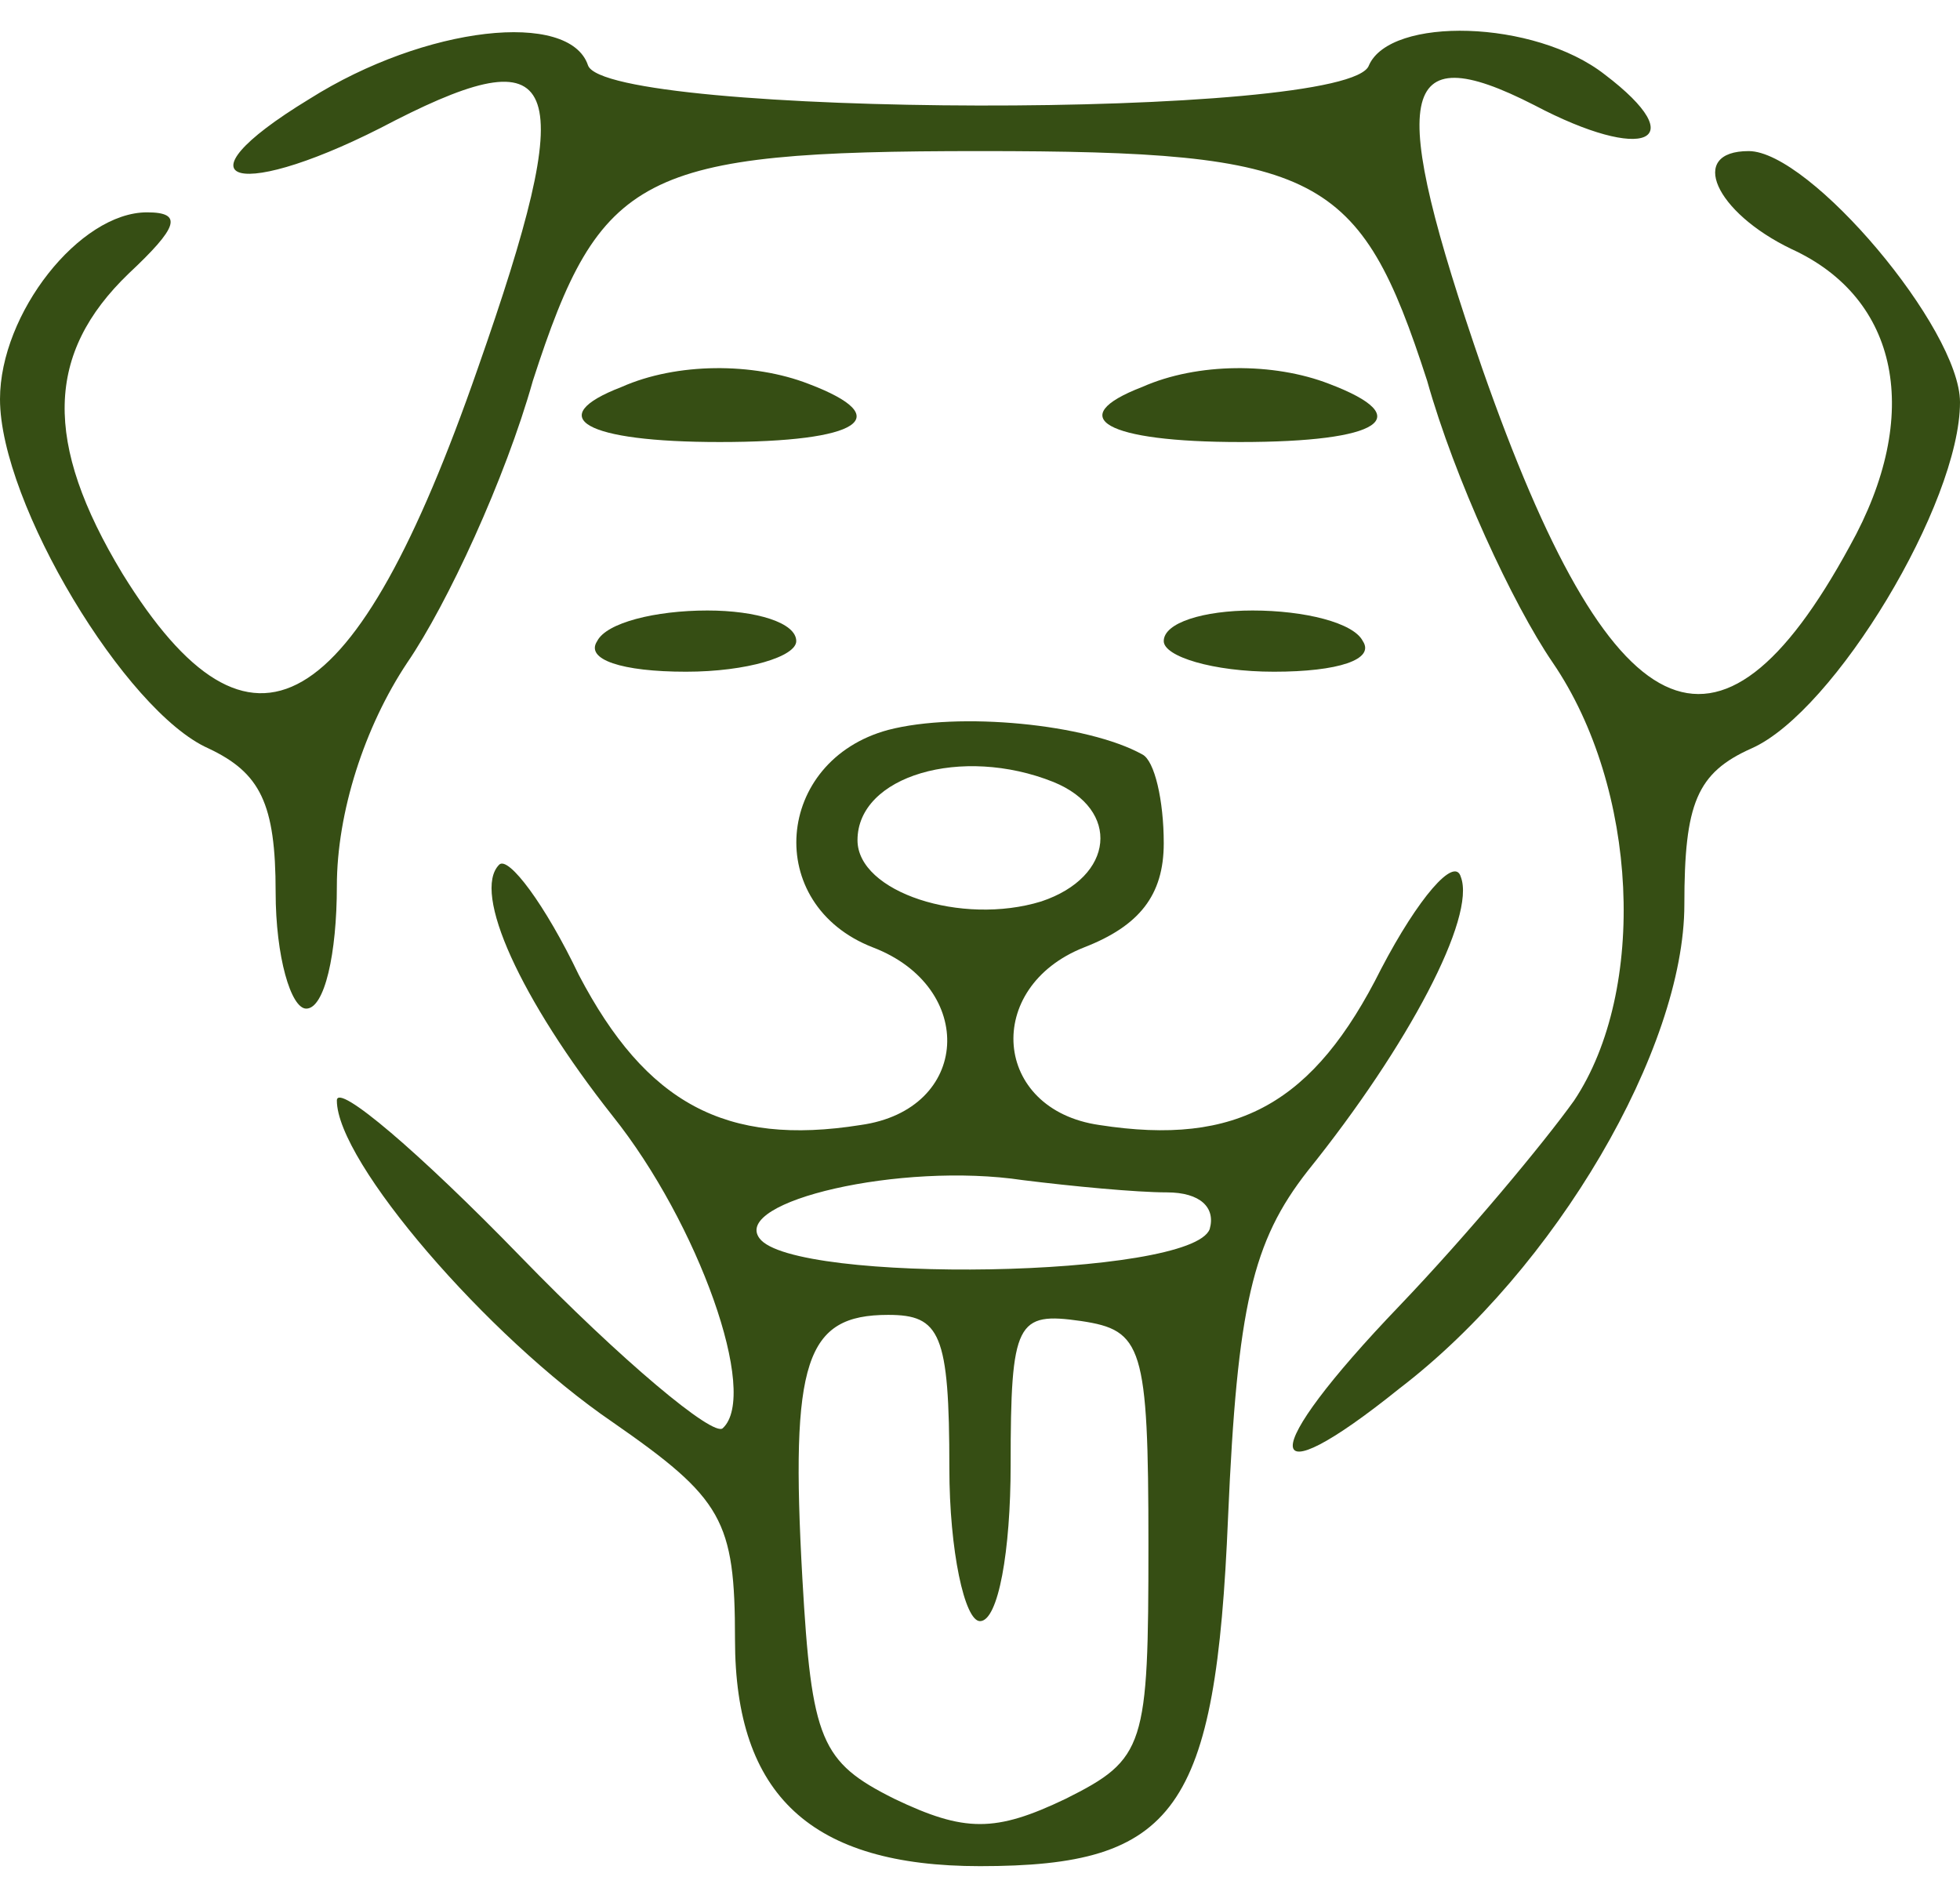 <svg width="60" height="58" viewBox="0 0 60 58" fill="none" xmlns="http://www.w3.org/2000/svg">
<path d="M9.469 3.031C5.156 5.656 7.312 6.219 12.094 3.687C17.25 1.062 17.719 2.469 14.625 11.281C10.875 22.062 7.688 23.938 3.75 17.562C1.312 13.531 1.406 10.812 3.938 8.375C5.438 6.969 5.625 6.5 4.5 6.5C2.438 6.5 0 9.594 0 12.219C0 15.406 3.844 21.781 6.375 22.906C7.969 23.656 8.438 24.594 8.438 27.312C8.438 29.281 8.906 30.875 9.375 30.875C9.938 30.875 10.312 29.188 10.312 27.125C10.312 24.875 11.156 22.25 12.469 20.281C13.688 18.5 15.469 14.656 16.312 11.656C18.375 5.281 19.594 4.625 30 4.625C40.406 4.625 41.625 5.281 43.688 11.656C44.531 14.656 46.312 18.5 47.531 20.281C50.156 24.125 50.438 30.312 48.188 33.688C47.25 35 44.906 37.812 42.844 39.969C38.438 44.562 38.531 45.969 42.844 42.5C47.625 38.844 51.562 32.094 51.562 27.688C51.562 24.594 51.938 23.656 53.625 22.906C56.156 21.781 60 15.406 60 12.312C60 10.062 55.406 4.625 53.531 4.625C51.656 4.625 52.5 6.5 54.844 7.625C58.125 9.125 58.875 12.688 56.625 16.719C52.594 24.125 49.312 22.531 45.375 11.281C42.469 2.844 42.75 1.062 46.969 3.219C50.344 5 51.844 4.344 49.125 2.281C46.969 0.594 42.562 0.5 41.906 2C41.344 3.687 18.562 3.594 18 2C17.438 0.312 13.031 0.781 9.469 3.031Z" fill="#364E14"/>
<path d="M19.031 11.844C16.594 12.781 17.906 13.531 22.031 13.531C26.344 13.531 27.469 12.781 24.75 11.75C23.062 11.094 20.719 11.094 19.031 11.844Z" fill="#364E14"/>
<path d="M34.969 11.844C32.531 12.781 33.844 13.531 37.969 13.531C42.281 13.531 43.406 12.781 40.688 11.75C39 11.094 36.656 11.094 34.969 11.844Z" fill="#364E14"/>
<path d="M18.281 19.625C17.906 20.188 19.031 20.562 21 20.562C22.875 20.562 24.375 20.094 24.375 19.625C24.375 19.062 23.156 18.688 21.656 18.688C20.062 18.688 18.562 19.062 18.281 19.625Z" fill="#364E14"/>
<path d="M35.625 19.625C35.625 20.094 37.125 20.562 39 20.562C40.969 20.562 42.094 20.188 41.719 19.625C41.438 19.062 39.938 18.688 38.344 18.688C36.844 18.688 35.625 19.062 35.625 19.625Z" fill="#364E14"/>
<path d="M27.188 22.344C23.719 23.281 23.344 27.688 26.719 29C29.906 30.219 29.719 33.969 26.344 34.438C22.219 35.094 19.781 33.781 17.719 29.844C16.688 27.688 15.562 26.188 15.281 26.469C14.438 27.312 15.938 30.594 18.75 34.156C21.375 37.438 23.25 42.688 22.125 43.719C21.844 44 19.031 41.656 15.938 38.469C12.844 35.281 10.312 33.125 10.312 33.688C10.312 35.562 14.906 40.906 18.75 43.531C22.125 45.875 22.5 46.531 22.5 50.188C22.5 54.969 24.844 57.125 30 57.125C36 57.125 37.219 55.438 37.594 46.438C37.875 39.969 38.344 38 40.031 35.844C43.125 32 45.188 28.062 44.719 26.844C44.531 26.188 43.406 27.5 42.281 29.656C40.219 33.781 37.875 35.094 33.656 34.438C30.375 33.969 30.094 30.219 33.188 29C34.875 28.344 35.625 27.406 35.625 25.812C35.625 24.5 35.344 23.281 34.969 23.094C33.281 22.156 29.344 21.781 27.188 22.344ZM32.25 23.938C34.312 24.781 34.125 26.844 31.875 27.594C29.438 28.344 26.25 27.312 26.25 25.719C26.25 23.75 29.438 22.812 32.25 23.938ZM35.719 36.5C36.75 36.5 37.219 36.969 37.031 37.625C36.469 39.125 24.281 39.312 23.25 37.906C22.406 36.781 27.562 35.562 31.312 36.125C32.812 36.312 34.781 36.5 35.719 36.5ZM29.062 44.938C29.062 47.469 29.531 49.625 30 49.625C30.562 49.625 30.938 47.469 30.938 44.844C30.938 40.438 31.125 40.156 33.094 40.438C34.969 40.719 35.156 41.188 35.156 47.281C35.156 53.469 35.062 53.844 32.625 55.062C30.469 56.094 29.531 56.094 27.375 55.062C25.125 53.938 24.844 53.281 24.562 48.312C24.188 41.656 24.656 40.25 27.188 40.25C28.781 40.25 29.062 40.812 29.062 44.938Z" fill="#364E14"/>
</svg>
